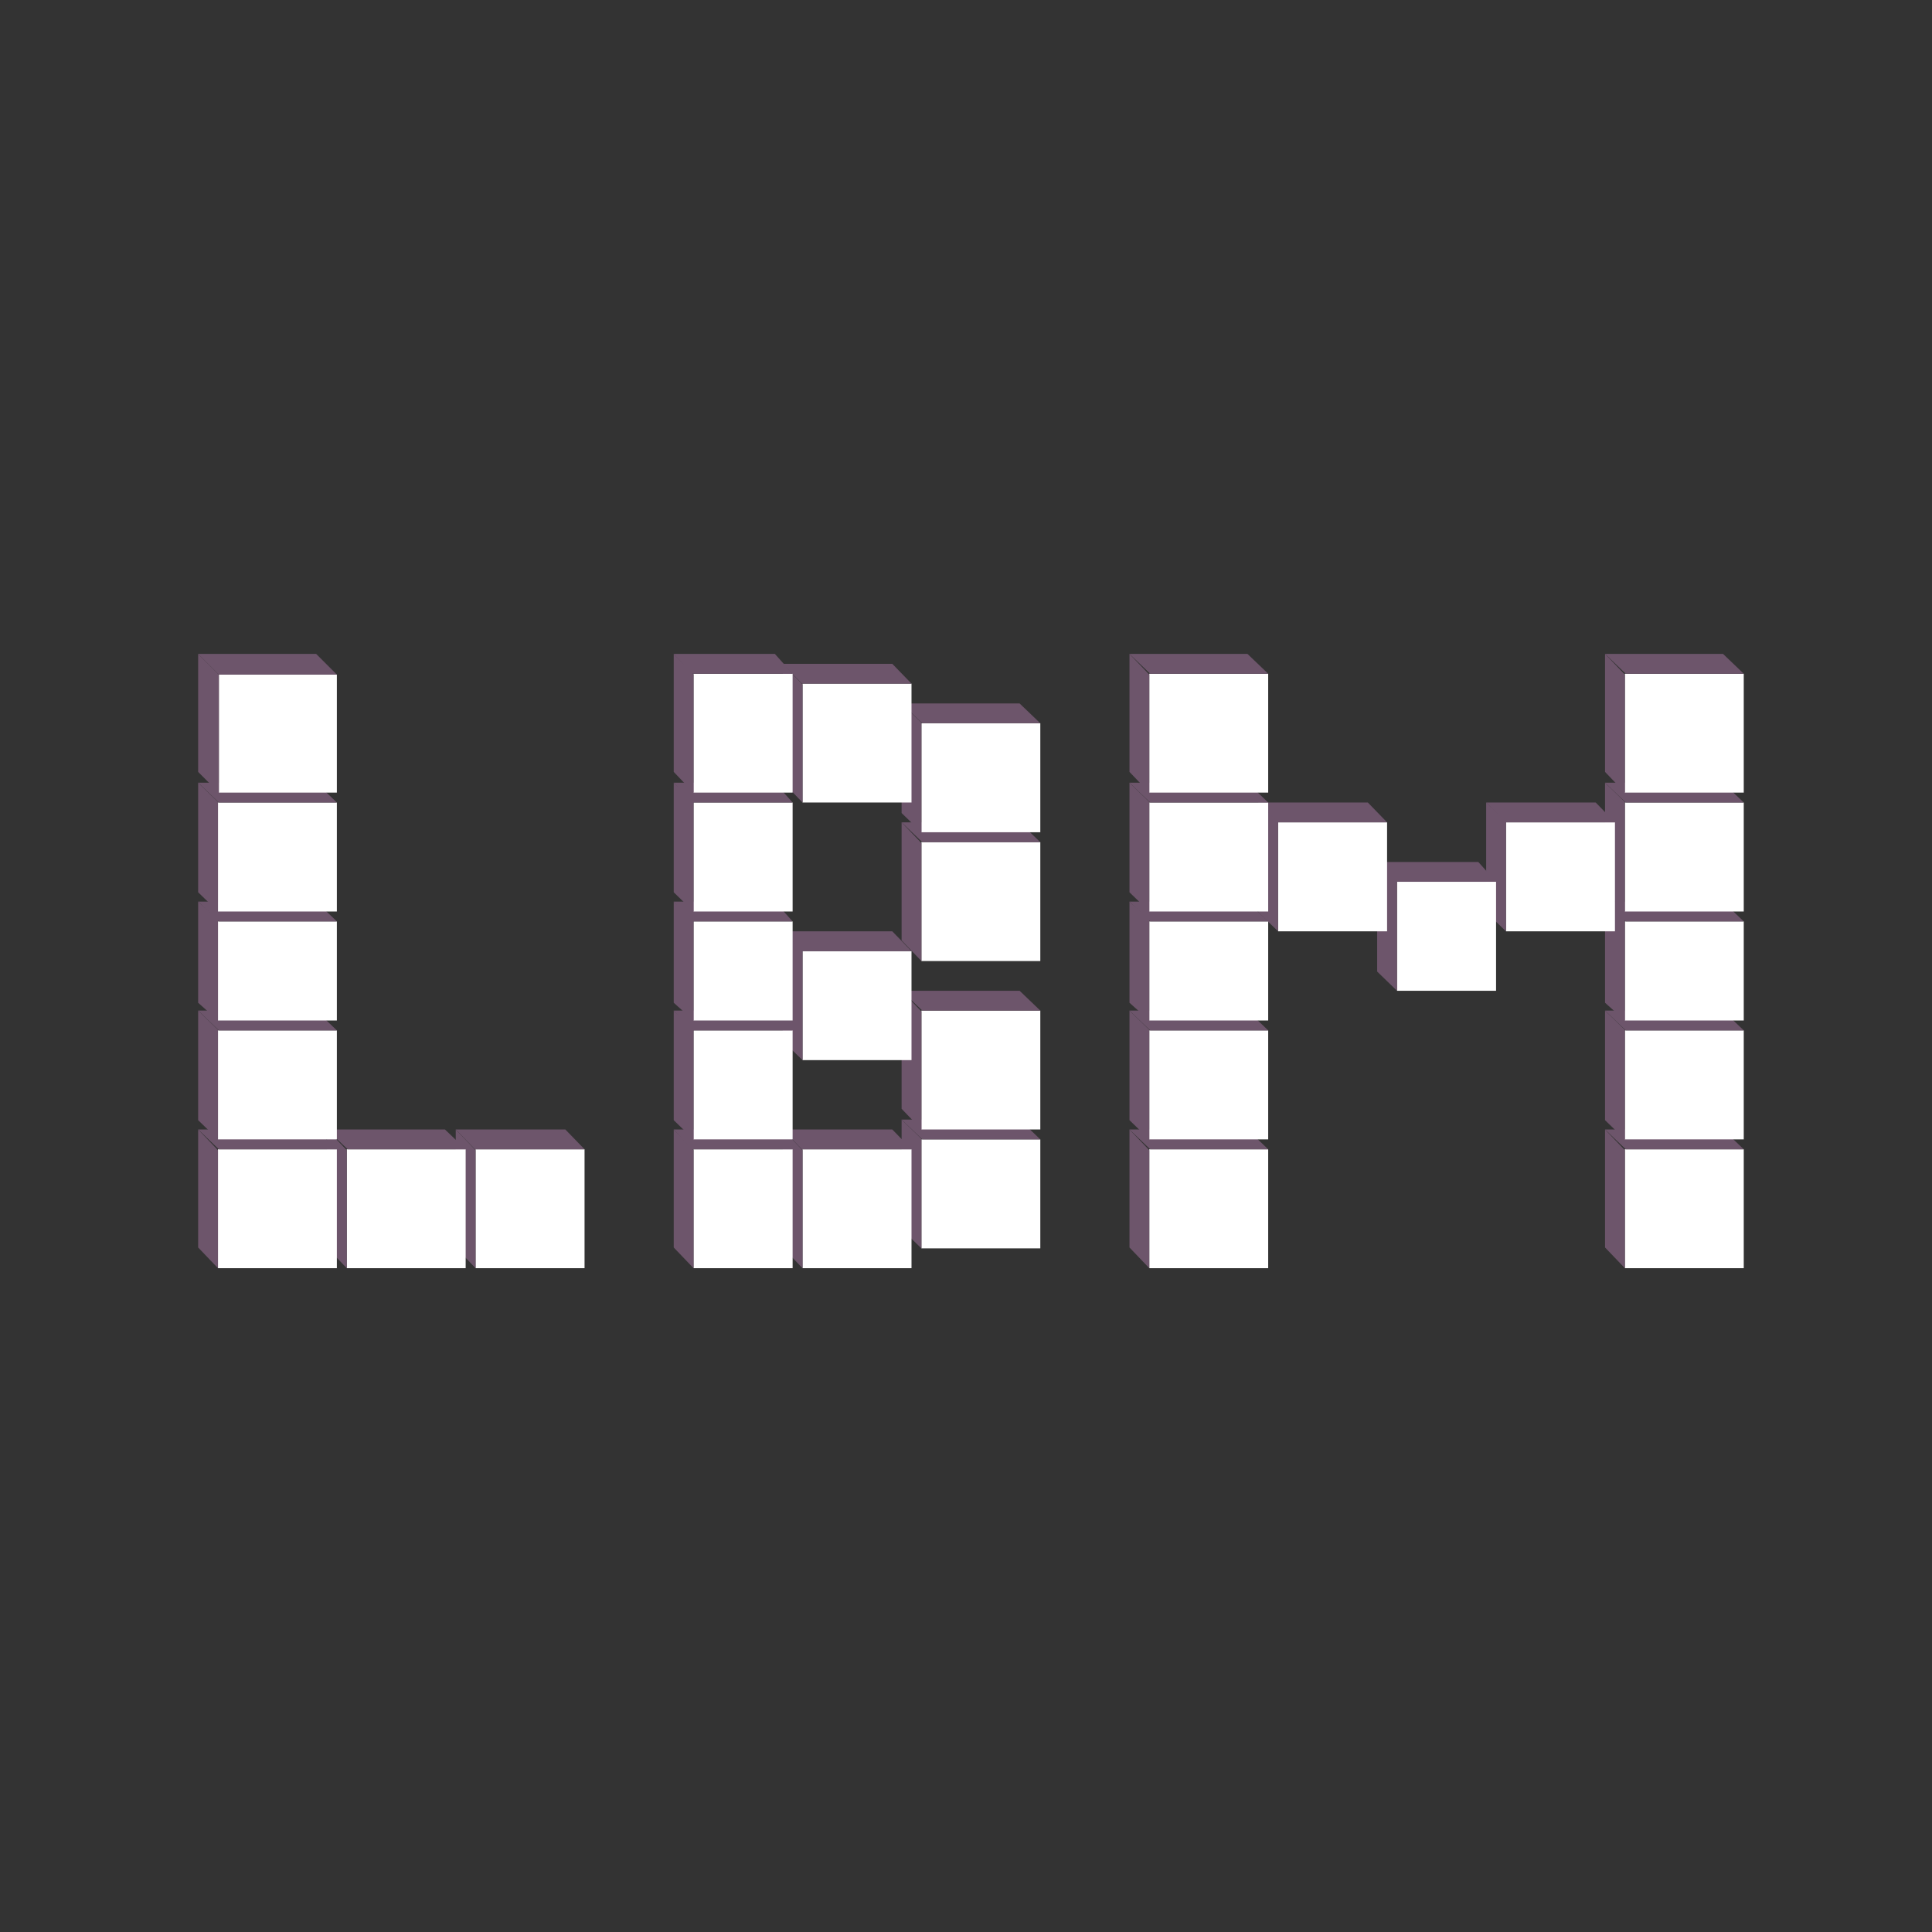 <?xml version="1.0" encoding="UTF-8"?>
<svg width="195px" height="195px" viewBox="0 0 195 195">
    <rect x="0" y="0" width="195" height="195" fill="#333333" stroke="none"/>
    <g id="LBM-Logo-Header" stroke="none" stroke-width="1" fill="none" fill-rule="evenodd">
        <g id="Group-Copy-33" transform="translate(162, 114)">
            <rect id="Rectangle" fill="#FFFFFF" x="2" y="2" width="12" height="12"></rect>
            <polygon id="Rectangle-Copy-2" fill="#6D556B" points="0 0 11.91 0 14 2 2.09 2"></polygon>
            <polygon id="Rectangle-Copy" fill="#6D556B" points="0 0 2 2.09 2 14 0 11.91"></polygon>
        </g>
        <g id="Group-Copy-34" transform="translate(162, 102)">
            <rect id="Rectangle" fill="#FFFFFF" x="2" y="2" width="12" height="11"></rect>
            <polygon id="Rectangle-Copy-2" fill="#6D556B" points="0 0 11.91 0 14 2 2.09 2"></polygon>
            <polygon id="Rectangle-Copy" fill="#6D556B" points="0 0 2 1.94 2 13 0 11.06"></polygon>
        </g>
        <g id="Group-Copy-35" transform="translate(162, 91)">
            <rect id="Rectangle" fill="#FFFFFF" x="2" y="2" width="12" height="10"></rect>
            <polygon id="Rectangle-Copy-2" fill="#6D556B" points="0 0 11.91 0 14 2 2.09 2"></polygon>
            <polygon id="Rectangle-Copy" fill="#6D556B" points="0 0 2 1.791 2 12 0 10.209"></polygon>
        </g>
        <g id="Group-Copy-36" transform="translate(162, 79)">
            <rect id="Rectangle" fill="#FFFFFF" x="2" y="2" width="12" height="11"></rect>
            <polygon id="Rectangle-Copy-2" fill="#6D556B" points="0 0 11.91 0 14 2 2.09 2"></polygon>
            <polygon id="Rectangle-Copy" fill="#6D556B" points="0 0 2 1.94 2 13 0 11.06"></polygon>
        </g>
        <g id="Group-Copy-37" transform="translate(162, 66)">
            <rect id="Rectangle" fill="#FFFFFF" x="2" y="2" width="12" height="12"></rect>
            <polygon id="Rectangle-Copy-2" fill="#6D556B" points="0 0 11.91 0 14 2 2.09 2"></polygon>
            <polygon id="Rectangle-Copy" fill="#6D556B" points="0 0 2 2.09 2 14 0 11.91"></polygon>
        </g>
        <g id="Group-Copy-32" transform="translate(150, 81)">
            <rect id="Rectangle" fill="#FFFFFF" x="2" y="2" width="11" height="11"></rect>
            <polygon id="Rectangle-Copy-2" fill="#6D556B" points="0 0 11.06 0 13 2 1.94 2"></polygon>
            <polygon id="Rectangle-Copy" fill="#6D556B" points="0 0 2 1.94 2 13 0 11.06"></polygon>
        </g>
        <g id="Group-Copy-31" transform="translate(139, 87)">
            <rect id="Rectangle" fill="#FFFFFF" x="2" y="2" width="10" height="11"></rect>
            <polygon id="Rectangle-Copy-2" fill="#6D556B" points="0 0 10.209 0 12 2 1.791 2"></polygon>
            <polygon id="Rectangle-Copy" fill="#6D556B" points="0 0 2 1.94 2 13 0 11.06"></polygon>
        </g>
        <g id="Group-Copy-30" transform="translate(127, 81)">
            <rect id="Rectangle" fill="#FFFFFF" x="2" y="2" width="11" height="11"></rect>
            <polygon id="Rectangle-Copy-2" fill="#6D556B" points="0 0 11.06 0 13 2 1.94 2"></polygon>
            <polygon id="Rectangle-Copy" fill="#6D556B" points="0 0 2 1.94 2 13 0 11.06"></polygon>
        </g>
        <g id="Group-Copy-25" transform="translate(114, 114)">
            <rect id="Rectangle" fill="#FFFFFF" x="2" y="2" width="12" height="12"></rect>
            <polygon id="Rectangle-Copy-2" fill="#6D556B" points="0 0 11.91 0 14 2 2.09 2"></polygon>
            <polygon id="Rectangle-Copy" fill="#6D556B" points="0 0 2 2.09 2 14 0 11.91"></polygon>
        </g>
        <g id="Group-Copy-26" transform="translate(114, 102)">
            <rect id="Rectangle" fill="#FFFFFF" x="2" y="2" width="12" height="11"></rect>
            <polygon id="Rectangle-Copy-2" fill="#6D556B" points="0 0 11.91 0 14 2 2.09 2"></polygon>
            <polygon id="Rectangle-Copy" fill="#6D556B" points="0 0 2 1.94 2 13 0 11.06"></polygon>
        </g>
        <g id="Group-Copy-27" transform="translate(114, 91)">
            <rect id="Rectangle" fill="#FFFFFF" x="2" y="2" width="12" height="10"></rect>
            <polygon id="Rectangle-Copy-2" fill="#6D556B" points="0 0 11.91 0 14 2 2.09 2"></polygon>
            <polygon id="Rectangle-Copy" fill="#6D556B" points="0 0 2 1.791 2 12 0 10.209"></polygon>
        </g>
        <g id="Group-Copy-28" transform="translate(114, 79)">
            <rect id="Rectangle" fill="#FFFFFF" x="2" y="2" width="12" height="11"></rect>
            <polygon id="Rectangle-Copy-2" fill="#6D556B" points="0 0 11.91 0 14 2 2.09 2"></polygon>
            <polygon id="Rectangle-Copy" fill="#6D556B" points="0 0 2 1.94 2 13 0 11.06"></polygon>
        </g>
        <g id="Group-Copy-29" transform="translate(114, 66)">
            <rect id="Rectangle" fill="#FFFFFF" x="2" y="2" width="12" height="12"></rect>
            <polygon id="Rectangle-Copy-2" fill="#6D556B" points="0 0 11.91 0 14 2 2.09 2"></polygon>
            <polygon id="Rectangle-Copy" fill="#6D556B" points="0 0 2 2.09 2 14 0 11.91"></polygon>
        </g>
        <g id="Group-Copy-23" transform="translate(91, 113)">
            <rect id="Rectangle" fill="#FFFFFF" x="2" y="2" width="12" height="11"></rect>
            <polygon id="Rectangle-Copy-2" fill="#6D556B" points="0 0 11.91 0 14 2 2.09 2"></polygon>
            <polygon id="Rectangle-Copy" fill="#6D556B" points="0 0 2 1.94 2 13 0 11.06"></polygon>
        </g>
        <g id="Group-Copy-24" transform="translate(91, 100)">
            <rect id="Rectangle" fill="#FFFFFF" x="2" y="2" width="12" height="12"></rect>
            <polygon id="Rectangle-Copy-2" fill="#6D556B" points="0 0 11.91 0 14 2 2.09 2"></polygon>
            <polygon id="Rectangle-Copy" fill="#6D556B" points="0 0 2 2.09 2 14 0 11.91"></polygon>
        </g>
        <g id="Group-Copy-21" transform="translate(91, 83)">
            <rect id="Rectangle" fill="#FFFFFF" x="2" y="2" width="12" height="12"></rect>
            <polygon id="Rectangle-Copy-2" fill="#6D556B" points="0 0 11.91 0 14 2 2.09 2"></polygon>
            <polygon id="Rectangle-Copy" fill="#6D556B" points="0 0 2 2.09 2 14 0 11.91"></polygon>
        </g>
        <g id="Group-Copy-22" transform="translate(91, 71)">
            <rect id="Rectangle" fill="#FFFFFF" x="2" y="2" width="12" height="11"></rect>
            <polygon id="Rectangle-Copy-2" fill="#6D556B" points="0 0 11.91 0 14 2 2.09 2"></polygon>
            <polygon id="Rectangle-Copy" fill="#6D556B" points="0 0 2 1.94 2 13 0 11.06"></polygon>
        </g>
        <g id="Group-Copy-20" transform="translate(79, 94)">
            <rect id="Rectangle" fill="#FFFFFF" x="2" y="2" width="11" height="11"></rect>
            <polygon id="Rectangle-Copy-2" fill="#6D556B" points="0 0 11.06 0 13 2 1.94 2"></polygon>
            <polygon id="Rectangle-Copy" fill="#6D556B" points="0 0 2 1.94 2 13 0 11.06"></polygon>
        </g>
        <g id="Group-Copy-19" transform="translate(79, 114)">
            <rect id="Rectangle" fill="#FFFFFF" x="2" y="2" width="11" height="12"></rect>
            <polygon id="Rectangle-Copy-2" fill="#6D556B" points="0 0 11.06 0 13 2 1.94 2"></polygon>
            <polygon id="Rectangle-Copy" fill="#6D556B" points="0 0 2 2.09 2 14 0 11.91"></polygon>
        </g>
        <g id="Group-Copy-13" transform="translate(68, 114)">
            <rect id="Rectangle" fill="#FFFFFF" x="2" y="2" width="10" height="12"></rect>
            <polygon id="Rectangle-Copy-2" fill="#6D556B" points="0 0 10.209 0 12 2 1.791 2"></polygon>
            <polygon id="Rectangle-Copy" fill="#6D556B" points="0 0 2 2.09 2 14 0 11.91"></polygon>
        </g>
        <g id="Group-Copy-18" transform="translate(79, 67)">
            <rect id="Rectangle" fill="#FFFFFF" x="2" y="2" width="11" height="12"></rect>
            <polygon id="Rectangle-Copy-2" fill="#6D556B" points="0 0 11.06 0 13 2 1.94 2"></polygon>
            <polygon id="Rectangle-Copy" fill="#6D556B" points="0 0 2 2.09 2 14 0 11.91"></polygon>
        </g>
        <g id="Group-Copy-14" transform="translate(68, 102)">
            <rect id="Rectangle" fill="#FFFFFF" x="2" y="2" width="10" height="11"></rect>
            <polygon id="Rectangle-Copy-2" fill="#6D556B" points="0 0 10.209 0 12 2 1.791 2"></polygon>
            <polygon id="Rectangle-Copy" fill="#6D556B" points="0 0 2 1.94 2 13 0 11.06"></polygon>
        </g>
        <g id="Group-Copy-15" transform="translate(68, 91)">
            <rect id="Rectangle" fill="#FFFFFF" x="2" y="2" width="10" height="10"></rect>
            <polygon id="Rectangle-Copy-2" fill="#6D556B" points="0 0 10.209 0 12 2 1.791 2"></polygon>
            <polygon id="Rectangle-Copy" fill="#6D556B" points="0 0 2 1.791 2 12 0 10.209"></polygon>
        </g>
        <g id="Group-Copy-16" transform="translate(68, 79)">
            <rect id="Rectangle" fill="#FFFFFF" x="2" y="2" width="10" height="11"></rect>
            <polygon id="Rectangle-Copy-2" fill="#6D556B" points="0 0 10.209 0 12 2 1.791 2"></polygon>
            <polygon id="Rectangle-Copy" fill="#6D556B" points="0 0 2 1.94 2 13 0 11.06"></polygon>
        </g>
        <g id="Group-Copy-17" transform="translate(68, 66)">
            <rect id="Rectangle" fill="#FFFFFF" x="2" y="2" width="10" height="12"></rect>
            <polygon id="Rectangle-Copy-2" fill="#6D556B" points="0 0 10.209 0 12 2 1.791 2"></polygon>
            <polygon id="Rectangle-Copy" fill="#6D556B" points="0 0 2 2.09 2 14 0 11.91"></polygon>
        </g>
        <g id="Group-Copy-6" transform="translate(46, 114)">
            <rect id="Rectangle" fill="#FFFFFF" x="2" y="2" width="11" height="12"></rect>
            <polygon id="Rectangle-Copy-2" fill="#6D556B" points="0 0 11.06 0 13 2 1.94 2"></polygon>
            <polygon id="Rectangle-Copy" fill="#6D556B" points="0 0 2 2.09 2 14 0 11.91"></polygon>
        </g>
        <g id="Group-Copy-5" transform="translate(33, 114)">
            <rect id="Rectangle" fill="#FFFFFF" x="2" y="2" width="12" height="12"></rect>
            <polygon id="Rectangle-Copy-2" fill="#6D556B" points="0 0 11.91 0 14 2 2.09 2"></polygon>
            <polygon id="Rectangle-Copy" fill="#6D556B" points="0 0 2 2.09 2 14 0 11.91"></polygon>
        </g>
        <g id="Group-Copy-4" transform="translate(20, 114)">
            <rect id="Rectangle" fill="#FFFFFF" x="2" y="2" width="12" height="12"></rect>
            <polygon id="Rectangle-Copy-2" fill="#6D556B" points="0 0 11.91 0 14 2 2.09 2"></polygon>
            <polygon id="Rectangle-Copy" fill="#6D556B" points="0 0 2 2.09 2 14 0 11.91"></polygon>
        </g>
        <g id="Group-Copy-3" transform="translate(20, 102)">
            <rect id="Rectangle" fill="#FFFFFF" x="2" y="2" width="12" height="11"></rect>
            <polygon id="Rectangle-Copy-2" fill="#6D556B" points="0 0 11.91 0 14 2 2.09 2"></polygon>
            <polygon id="Rectangle-Copy" fill="#6D556B" points="0 0 2 1.94 2 13 0 11.06"></polygon>
        </g>
        <g id="Group-Copy-2" transform="translate(20, 91)">
            <rect id="Rectangle" fill="#FFFFFF" x="2" y="2" width="12" height="10"></rect>
            <polygon id="Rectangle-Copy-2" fill="#6D556B" points="0 0 11.91 0 14 2 2.09 2"></polygon>
            <polygon id="Rectangle-Copy" fill="#6D556B" points="0 0 2 1.791 2 12 0 10.209"></polygon>
        </g>
        <g id="Group-Copy" transform="translate(20, 79)">
            <rect id="Rectangle" fill="#FFFFFF" x="2" y="2" width="12" height="11"></rect>
            <polygon id="Rectangle-Copy-2" fill="#6D556B" points="0 0 11.91 0 14 2 2.09 2"></polygon>
            <polygon id="Rectangle-Copy" fill="#6D556B" points="0 0 2 1.94 2 13 0 11.06"></polygon>
        </g>
        <g id="Box" transform="translate(20, 66)">
            <g id="Group">
                <rect id="Rectangle" fill="#FFFFFF" x="2.09" y="2.09" width="11.91" height="11.91"></rect>
                <polygon id="Rectangle-Copy-2" fill="#6D556B" points="0 0 11.91 0 14 2.09 2.09 2.09"></polygon>
                <polygon id="Rectangle-Copy" fill="#6D556B" points="0 0 2.09 2.09 2.09 14 0 11.91"></polygon>
            </g>
        </g>
    </g>
</svg>